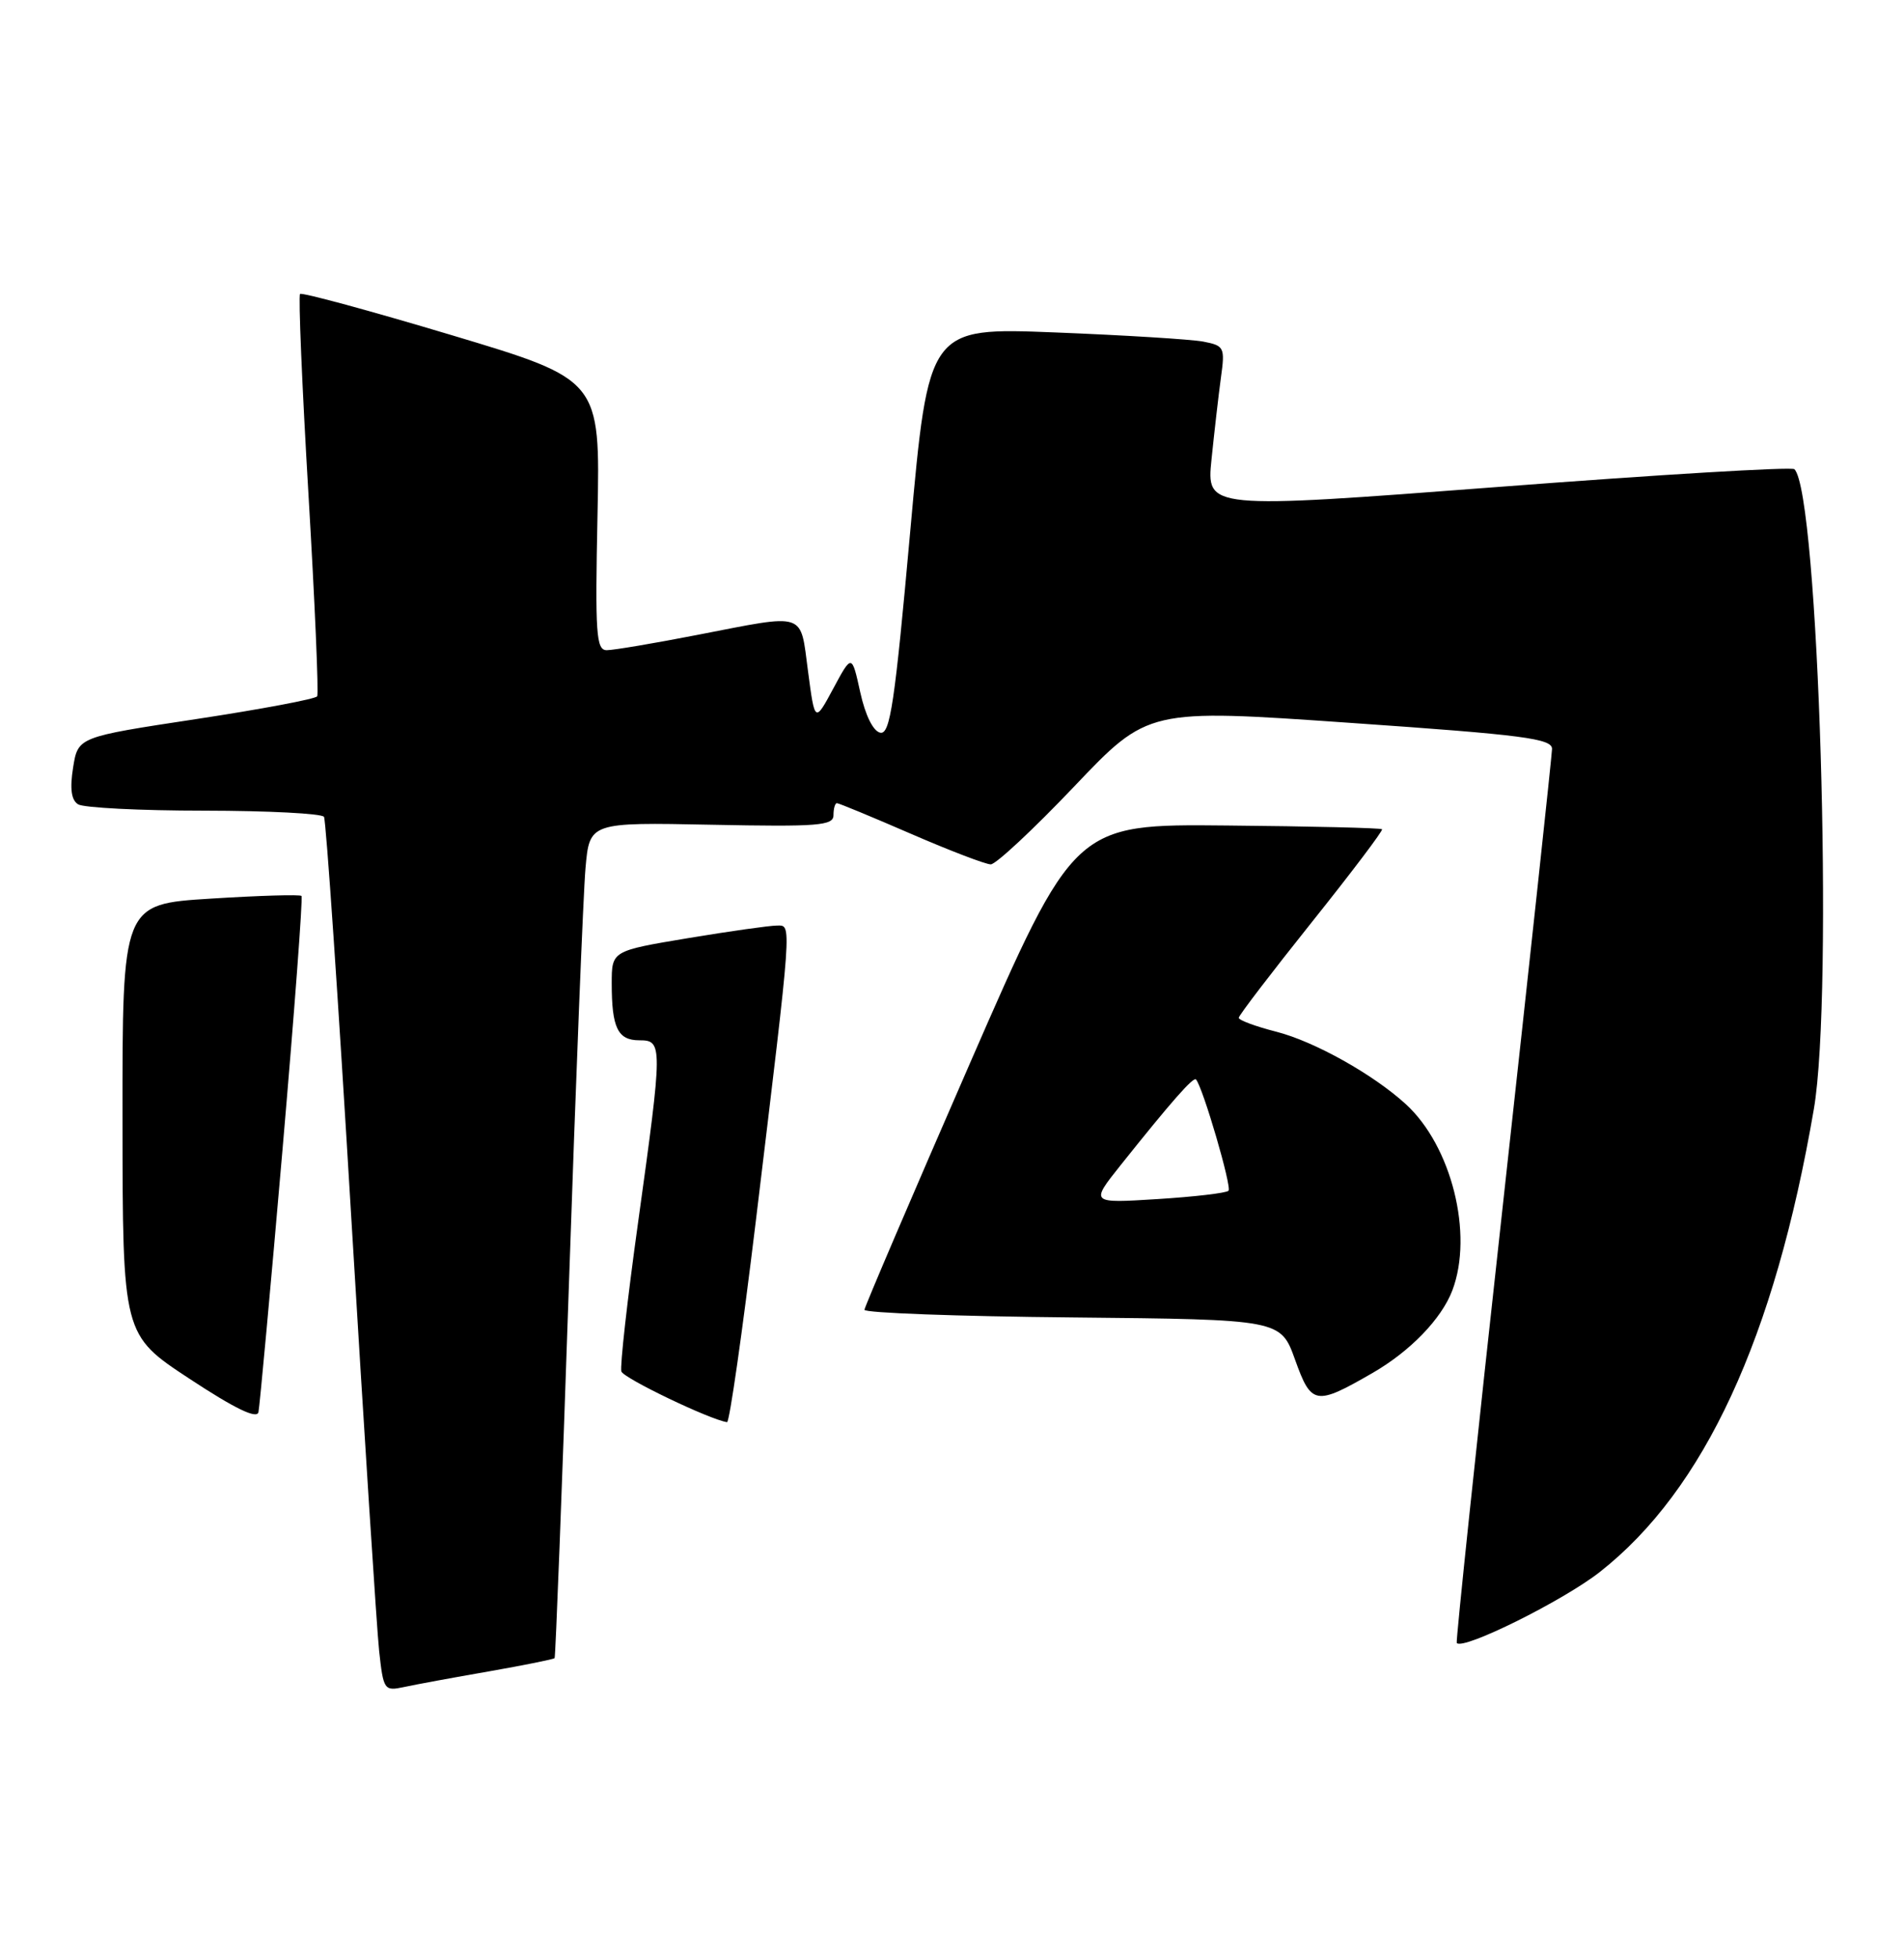 <?xml version="1.0" encoding="UTF-8" standalone="no"?>
<!DOCTYPE svg PUBLIC "-//W3C//DTD SVG 1.1//EN" "http://www.w3.org/Graphics/SVG/1.1/DTD/svg11.dtd" >
<svg xmlns="http://www.w3.org/2000/svg" xmlns:xlink="http://www.w3.org/1999/xlink" version="1.1" viewBox="0 0 249 256">
 <g >
 <path fill="currentColor"
d=" M 63.90 218.51 C 68.51 217.70 72.40 216.92 72.53 216.77 C 72.65 216.62 73.50 194.68 74.40 168.00 C 75.30 141.32 76.28 116.80 76.57 113.50 C 77.10 107.50 77.10 107.50 93.05 107.82 C 107.01 108.10 109.00 107.94 109.00 106.57 C 109.00 105.71 109.20 105.00 109.45 105.00 C 109.70 105.00 114.05 106.80 119.12 109.00 C 124.19 111.20 128.90 113.00 129.57 113.00 C 130.24 113.00 135.15 108.42 140.47 102.83 C 150.14 92.66 150.14 92.66 176.57 94.50 C 199.27 96.07 203.00 96.56 202.97 97.92 C 202.95 98.79 200.08 125.38 196.60 157.00 C 193.11 188.62 190.37 214.63 190.51 214.79 C 191.33 215.77 204.44 209.26 209.23 205.50 C 222.88 194.78 232.08 174.89 237.21 145.00 C 239.82 129.83 237.83 64.50 234.67 61.34 C 234.34 61.01 216.90 62.05 195.92 63.66 C 157.77 66.57 157.77 66.57 158.44 60.04 C 158.81 56.44 159.36 51.64 159.67 49.36 C 160.22 45.41 160.10 45.19 157.37 44.66 C 155.79 44.36 147.06 43.82 137.97 43.46 C 121.44 42.81 121.44 42.81 119.04 69.44 C 117.02 91.92 116.41 96.03 115.13 95.79 C 114.20 95.61 113.17 93.54 112.50 90.50 C 111.40 85.50 111.40 85.50 108.98 90.00 C 106.56 94.50 106.56 94.50 105.67 87.75 C 104.62 79.89 105.60 80.21 91.21 83.00 C 85.56 84.10 80.22 85.00 79.35 85.00 C 77.96 85.00 77.82 82.90 78.14 67.32 C 78.50 49.64 78.50 49.64 59.08 43.82 C 48.40 40.62 39.47 38.20 39.24 38.43 C 39.01 38.66 39.50 50.45 40.34 64.62 C 41.18 78.80 41.69 90.68 41.48 91.03 C 41.26 91.38 34.14 92.72 25.64 94.01 C 10.20 96.35 10.20 96.35 9.56 100.34 C 9.12 103.10 9.32 104.59 10.21 105.15 C 10.92 105.60 18.34 105.98 26.69 105.98 C 35.05 105.99 42.10 106.35 42.37 106.79 C 42.64 107.22 44.24 130.73 45.93 159.04 C 47.63 187.34 49.27 212.89 49.58 215.81 C 50.14 220.95 50.25 221.10 52.83 220.55 C 54.30 220.23 59.28 219.31 63.90 218.51 Z  M 36.94 150.37 C 38.50 132.29 39.62 117.33 39.43 117.13 C 39.24 116.92 33.89 117.08 27.54 117.48 C 16.00 118.20 16.00 118.20 16.02 146.35 C 16.04 174.50 16.04 174.50 24.77 180.24 C 30.71 184.15 33.60 185.55 33.80 184.61 C 33.96 183.86 35.38 168.45 36.94 150.37 Z  M 98.83 159.75 C 103.66 119.76 103.57 121.00 101.60 121.00 C 100.67 121.00 95.43 121.74 89.95 122.65 C 80.00 124.31 80.00 124.31 80.00 128.57 C 80.00 134.37 80.79 136.00 83.61 136.00 C 86.68 136.00 86.68 136.53 83.45 159.79 C 82.04 169.90 81.06 178.68 81.26 179.29 C 81.56 180.19 92.84 185.60 95.08 185.92 C 95.40 185.96 97.08 174.19 98.83 159.75 Z  M 179.50 179.49 C 184.44 176.64 188.53 172.40 189.94 168.68 C 192.71 161.33 189.83 149.82 183.85 144.35 C 179.58 140.45 171.91 136.16 166.92 134.88 C 164.21 134.19 162.00 133.37 162.00 133.06 C 162.00 132.75 166.29 127.15 171.52 120.60 C 176.75 114.06 180.90 108.57 180.74 108.41 C 180.58 108.24 171.46 108.02 160.47 107.92 C 140.50 107.72 140.50 107.72 126.80 139.11 C 119.27 156.37 113.08 170.83 113.05 171.23 C 113.02 171.64 125.26 172.09 140.24 172.23 C 167.48 172.50 167.48 172.50 169.37 177.77 C 171.50 183.70 172.04 183.79 179.50 179.49 Z  M 146.54 152.34 C 153.17 144.03 156.07 140.73 156.41 141.12 C 157.32 142.18 161.13 155.21 160.66 155.67 C 160.36 155.97 156.17 156.46 151.35 156.76 C 142.58 157.31 142.58 157.31 146.54 152.34 Z "/>
</g>
</svg>